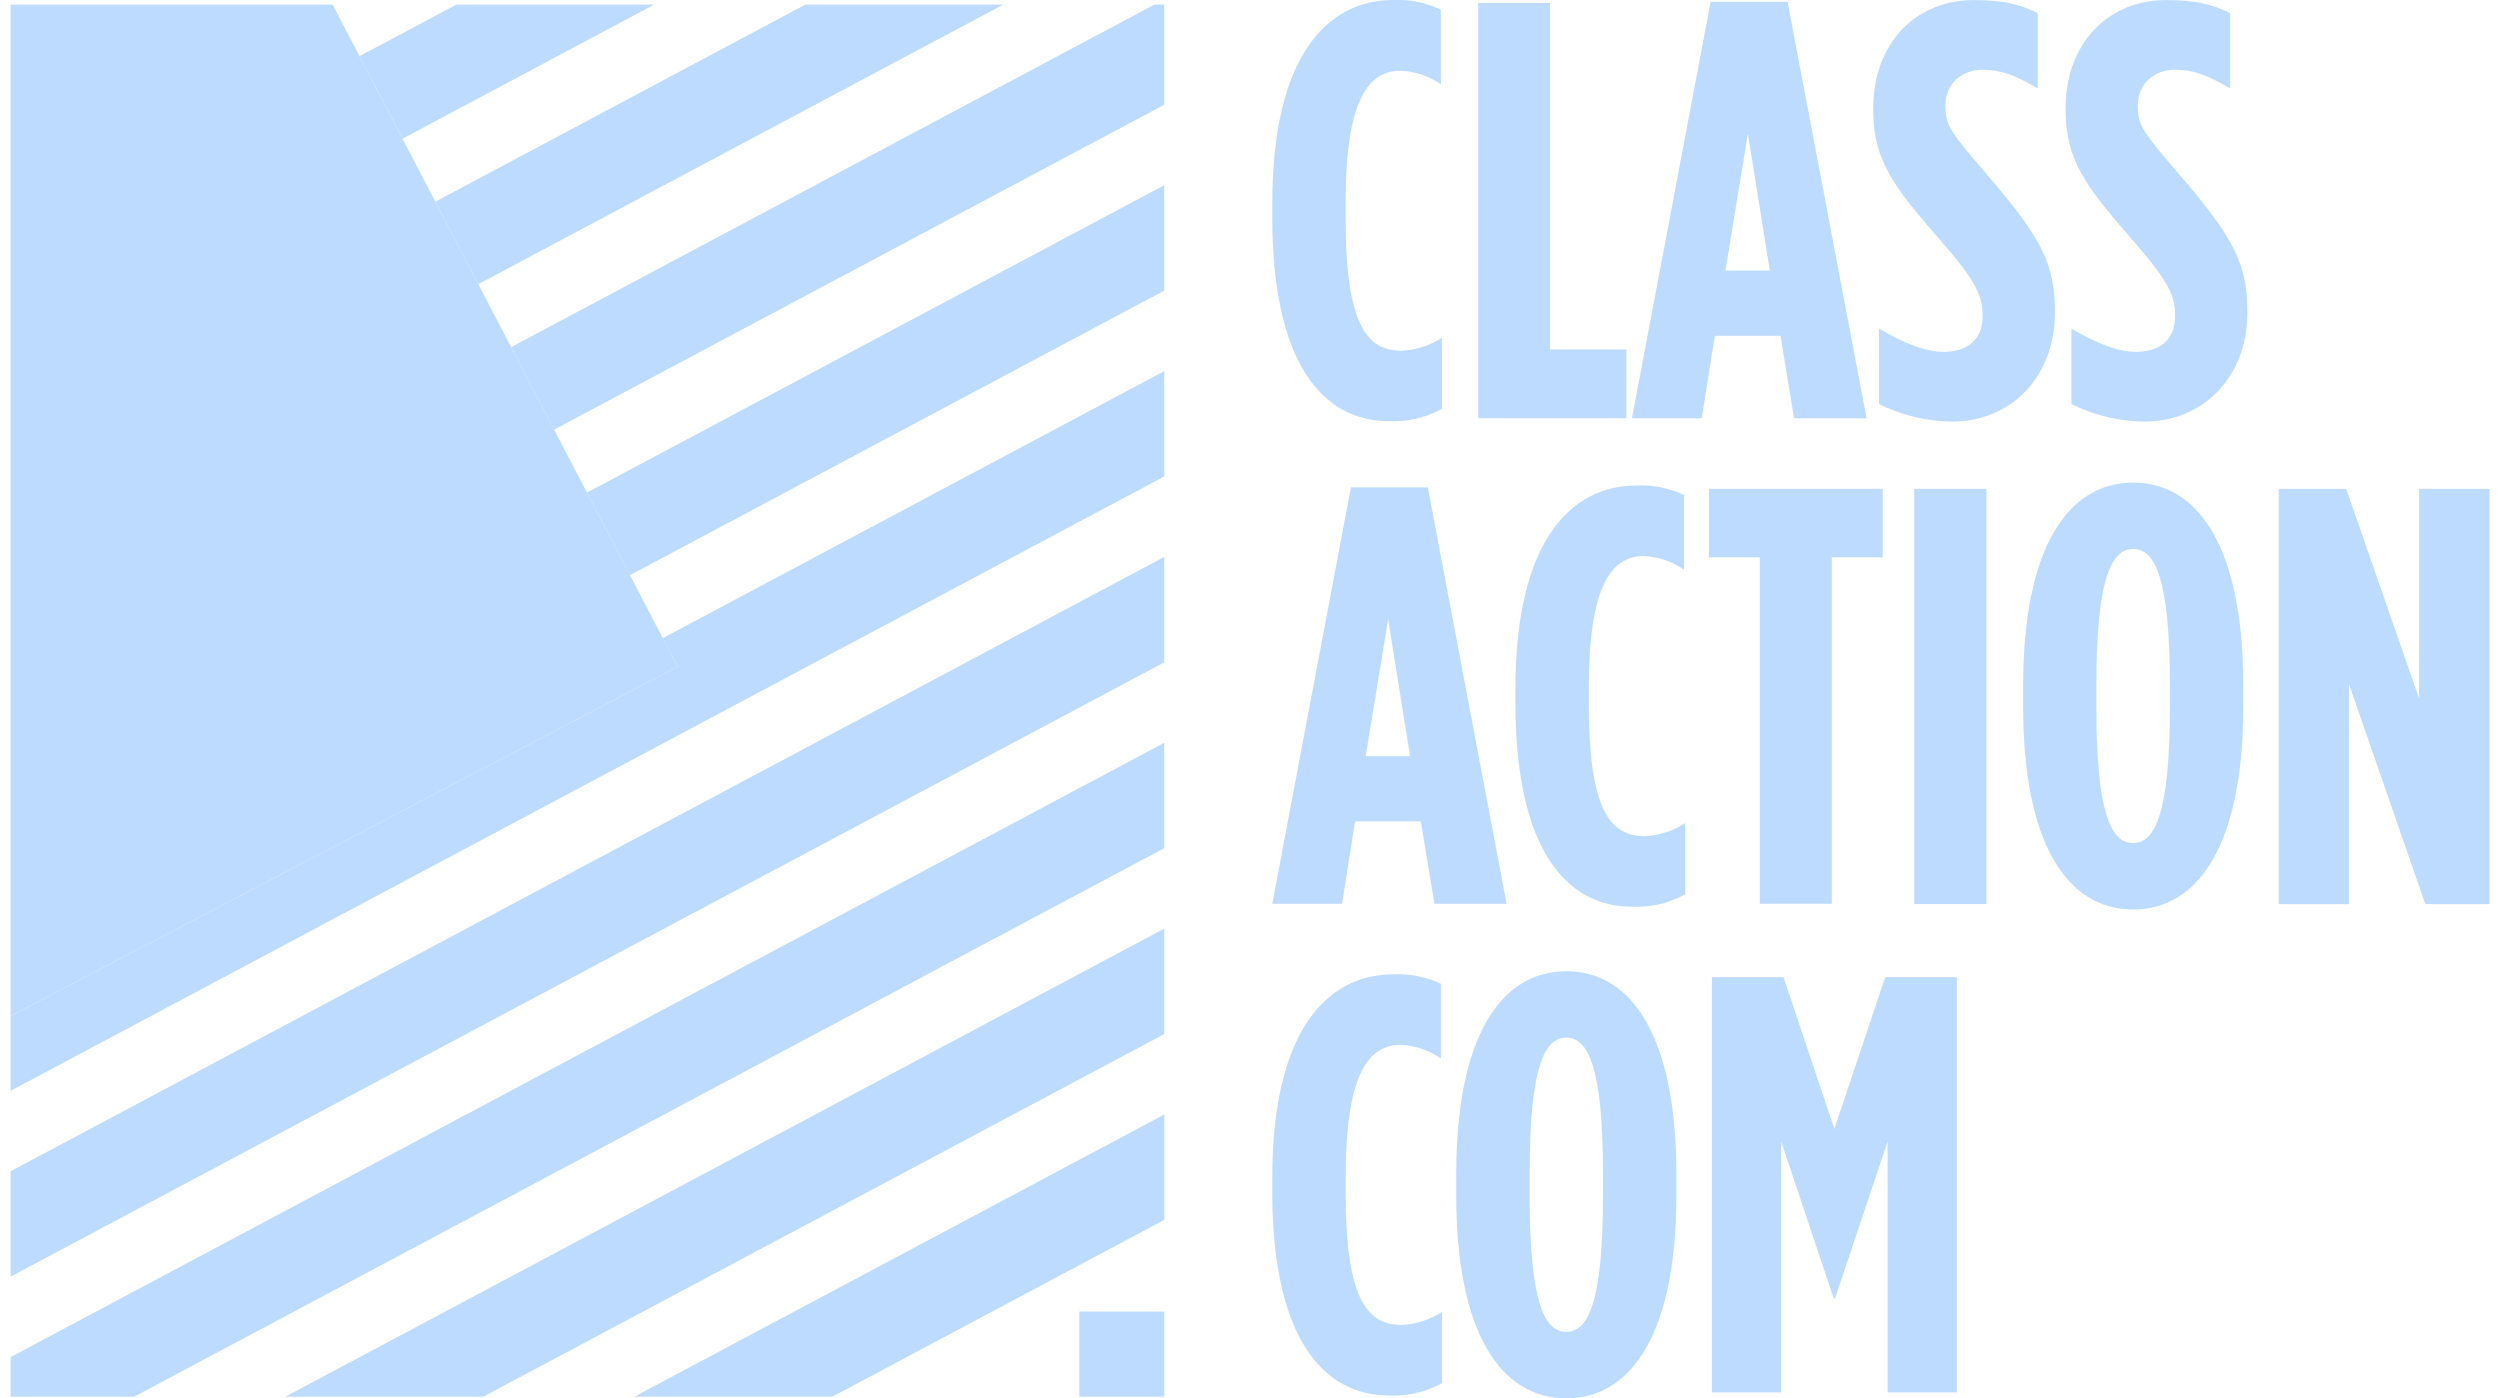 <svg width="118" height="66" viewBox="0 0 118 66" fill="none" xmlns="http://www.w3.org/2000/svg">
<g clip-path="url(#clip0_504_12035)">
<path d="M60.051 10.278V9.605C60.051 2.717 62.594 0 65.776 0C66.546 -0.034 67.313 0.123 68.008 0.455V3.98C67.449 3.589 66.791 3.366 66.11 3.337C64.601 3.337 63.511 4.682 63.511 9.582V10.31C63.511 15.492 64.601 16.555 66.165 16.555C66.841 16.52 67.496 16.308 68.064 15.938V19.293C67.297 19.719 66.426 19.923 65.55 19.88C62.424 19.88 60.051 17.11 60.051 10.278Z" fill="#BDDBFF"/>
<path d="M69.769 0.141H73.162V16.494H76.766V19.742H69.769V0.141Z" fill="#BDDBFF"/>
<path d="M80.743 0.085H84.373L88.102 19.742H84.68L84.039 15.85H80.939L80.323 19.742H77.027L80.743 0.085ZM83.535 12.769L82.5 6.306L81.44 12.769H83.535Z" fill="#BDDBFF"/>
<path d="M88.689 19.07V15.512C89.891 16.211 90.84 16.605 91.763 16.605C92.742 16.605 93.579 16.129 93.579 14.925V14.869C93.579 13.988 93.287 13.3 91.681 11.453C89.363 8.809 88.414 7.561 88.414 5.182V5.126C88.414 1.989 90.465 0.003 93.163 0.003C94.532 0.003 95.343 0.2 96.181 0.62V4.174C95.121 3.557 94.476 3.293 93.582 3.293C92.633 3.293 91.825 3.91 91.825 4.973V5.029C91.825 5.954 92.118 6.289 93.723 8.166C96.404 11.274 96.99 12.478 96.99 14.719V14.775C96.99 17.856 94.839 19.898 92.159 19.898C90.954 19.893 89.767 19.61 88.689 19.07Z" fill="#BDDBFF"/>
<path d="M97.772 19.07V15.512C98.973 16.211 99.922 16.605 100.845 16.605C101.824 16.605 102.662 16.129 102.662 14.925V14.869C102.662 13.988 102.369 13.3 100.763 11.453C98.445 8.809 97.496 7.561 97.496 5.182V5.126C97.496 1.989 99.547 0.003 102.245 0.003C103.614 0.003 104.425 0.2 105.263 0.62V4.174C104.203 3.557 103.558 3.293 102.664 3.293C101.715 3.293 100.907 3.91 100.907 4.973V5.029C100.907 5.954 101.199 6.289 102.805 8.166C105.486 11.274 106.072 12.478 106.072 14.719V14.775C106.072 17.856 103.921 19.898 101.241 19.898C100.036 19.893 98.849 19.61 97.772 19.07Z" fill="#BDDBFF"/>
<path d="M63.763 23.005H67.393L71.111 42.659H67.704L67.062 38.767H63.959L63.344 42.659H60.051L63.763 23.005ZM66.555 35.689L65.521 29.227L64.46 35.689H66.555Z" fill="#BDDBFF"/>
<path d="M71.527 33.195V32.523C71.527 25.634 74.07 22.917 77.252 22.917C78.023 22.881 78.791 23.035 79.488 23.367V26.892C78.929 26.501 78.27 26.278 77.589 26.248C76.08 26.248 74.99 27.594 74.99 32.493V33.222C74.99 38.403 76.08 39.467 77.645 39.467C78.321 39.432 78.976 39.219 79.544 38.85V42.21C78.776 42.636 77.906 42.84 77.03 42.797C73.903 42.8 71.527 40.028 71.527 33.195Z" fill="#BDDBFF"/>
<path d="M83.063 26.304H80.66V23.073H88.864V26.304H86.461V42.657H83.063V26.304Z" fill="#BDDBFF"/>
<path d="M90.352 23.073H93.759V42.674H90.352V23.073Z" fill="#BDDBFF"/>
<path d="M95.492 33.354V32.355C95.492 25.893 97.587 22.779 100.687 22.779C103.787 22.779 105.882 25.887 105.882 32.355V33.354C105.882 39.816 103.787 42.93 100.687 42.93C97.587 42.93 95.492 39.834 95.492 33.354ZM102.418 33.354V32.355C102.418 27.315 101.721 25.913 100.687 25.913C99.653 25.913 98.947 27.318 98.947 32.355V33.354C98.947 38.394 99.644 39.793 100.678 39.793C101.712 39.793 102.418 38.403 102.418 33.354Z" fill="#BDDBFF"/>
<path d="M107.555 23.073H110.739L114.182 32.972V23.073H117.505V42.674H114.475L110.871 32.285V42.674H107.555V23.073Z" fill="#BDDBFF"/>
<path d="M60.051 56.266V55.593C60.051 48.705 62.594 45.988 65.776 45.988C66.546 45.951 67.314 46.106 68.011 46.437V49.962C67.452 49.571 66.794 49.348 66.113 49.319C64.604 49.319 63.514 50.664 63.514 55.563V56.292C63.514 61.474 64.604 62.537 66.168 62.537C66.844 62.502 67.499 62.289 68.067 61.92V65.28C67.3 65.707 66.429 65.91 65.553 65.868C62.424 65.862 60.051 63.089 60.051 56.266Z" fill="#BDDBFF"/>
<path d="M68.734 56.424V55.417C68.734 48.954 70.829 45.841 73.929 45.841C77.029 45.841 79.124 48.949 79.124 55.417V56.424C79.124 62.886 77.029 66 73.929 66C70.829 66 68.734 62.892 68.734 56.424ZM75.661 56.424V55.417C75.661 50.376 74.963 48.975 73.929 48.975C72.895 48.975 72.198 50.376 72.198 55.417V56.424C72.198 61.465 72.895 62.863 73.929 62.863C74.963 62.863 75.661 61.465 75.661 56.424Z" fill="#BDDBFF"/>
<path d="M80.801 46.12H84.179L86.582 53.287L88.984 46.12H92.362V65.721H89.095V53.877L86.611 61.297H86.555L84.071 53.877V65.721H80.801V46.12Z" fill="#BDDBFF"/>
<path d="M54.953 61.905H50.945V65.924H54.953V61.905Z" fill="#BDDBFF"/>
<path d="M18.999 6.544L30.88 0.217H21.537L16.969 2.652L18.999 6.544Z" fill="#BDDBFF"/>
<path d="M22.577 13.412L47.353 0.217H38.012L20.547 9.52L22.577 13.412Z" fill="#BDDBFF"/>
<path d="M26.152 20.28L54.951 4.944V0.217H54.485L24.125 16.385L26.152 20.28Z" fill="#BDDBFF"/>
<path d="M29.734 27.147L54.951 13.718V8.742L27.703 23.252L29.734 27.147Z" fill="#BDDBFF"/>
<path d="M54.952 17.516L31.285 30.12L31.985 31.465L0.5 47.959V51.486L54.952 22.489V17.516Z" fill="#BDDBFF"/>
<path d="M54.952 26.287L0.5 55.284V60.257L54.952 31.262V26.287Z" fill="#BDDBFF"/>
<path d="M54.952 35.06L0.5 64.055V65.924H6.333L54.952 40.033V35.06Z" fill="#BDDBFF"/>
<path d="M54.953 43.831L13.469 65.924H22.809L54.953 48.807V43.831Z" fill="#BDDBFF"/>
<path d="M54.954 52.605L29.941 65.924H39.285L54.954 57.578V52.605Z" fill="#BDDBFF"/>
<path d="M15.7 0.217H0.5V47.959L31.985 31.465L15.7 0.217Z" fill="#BDDBFF"/>
</g>
<defs>
<clipPath id="clip0_504_12035">
<rect width="117" height="66" fill="white" transform="translate(0.5)"/>
</clipPath>
</defs>
</svg>
